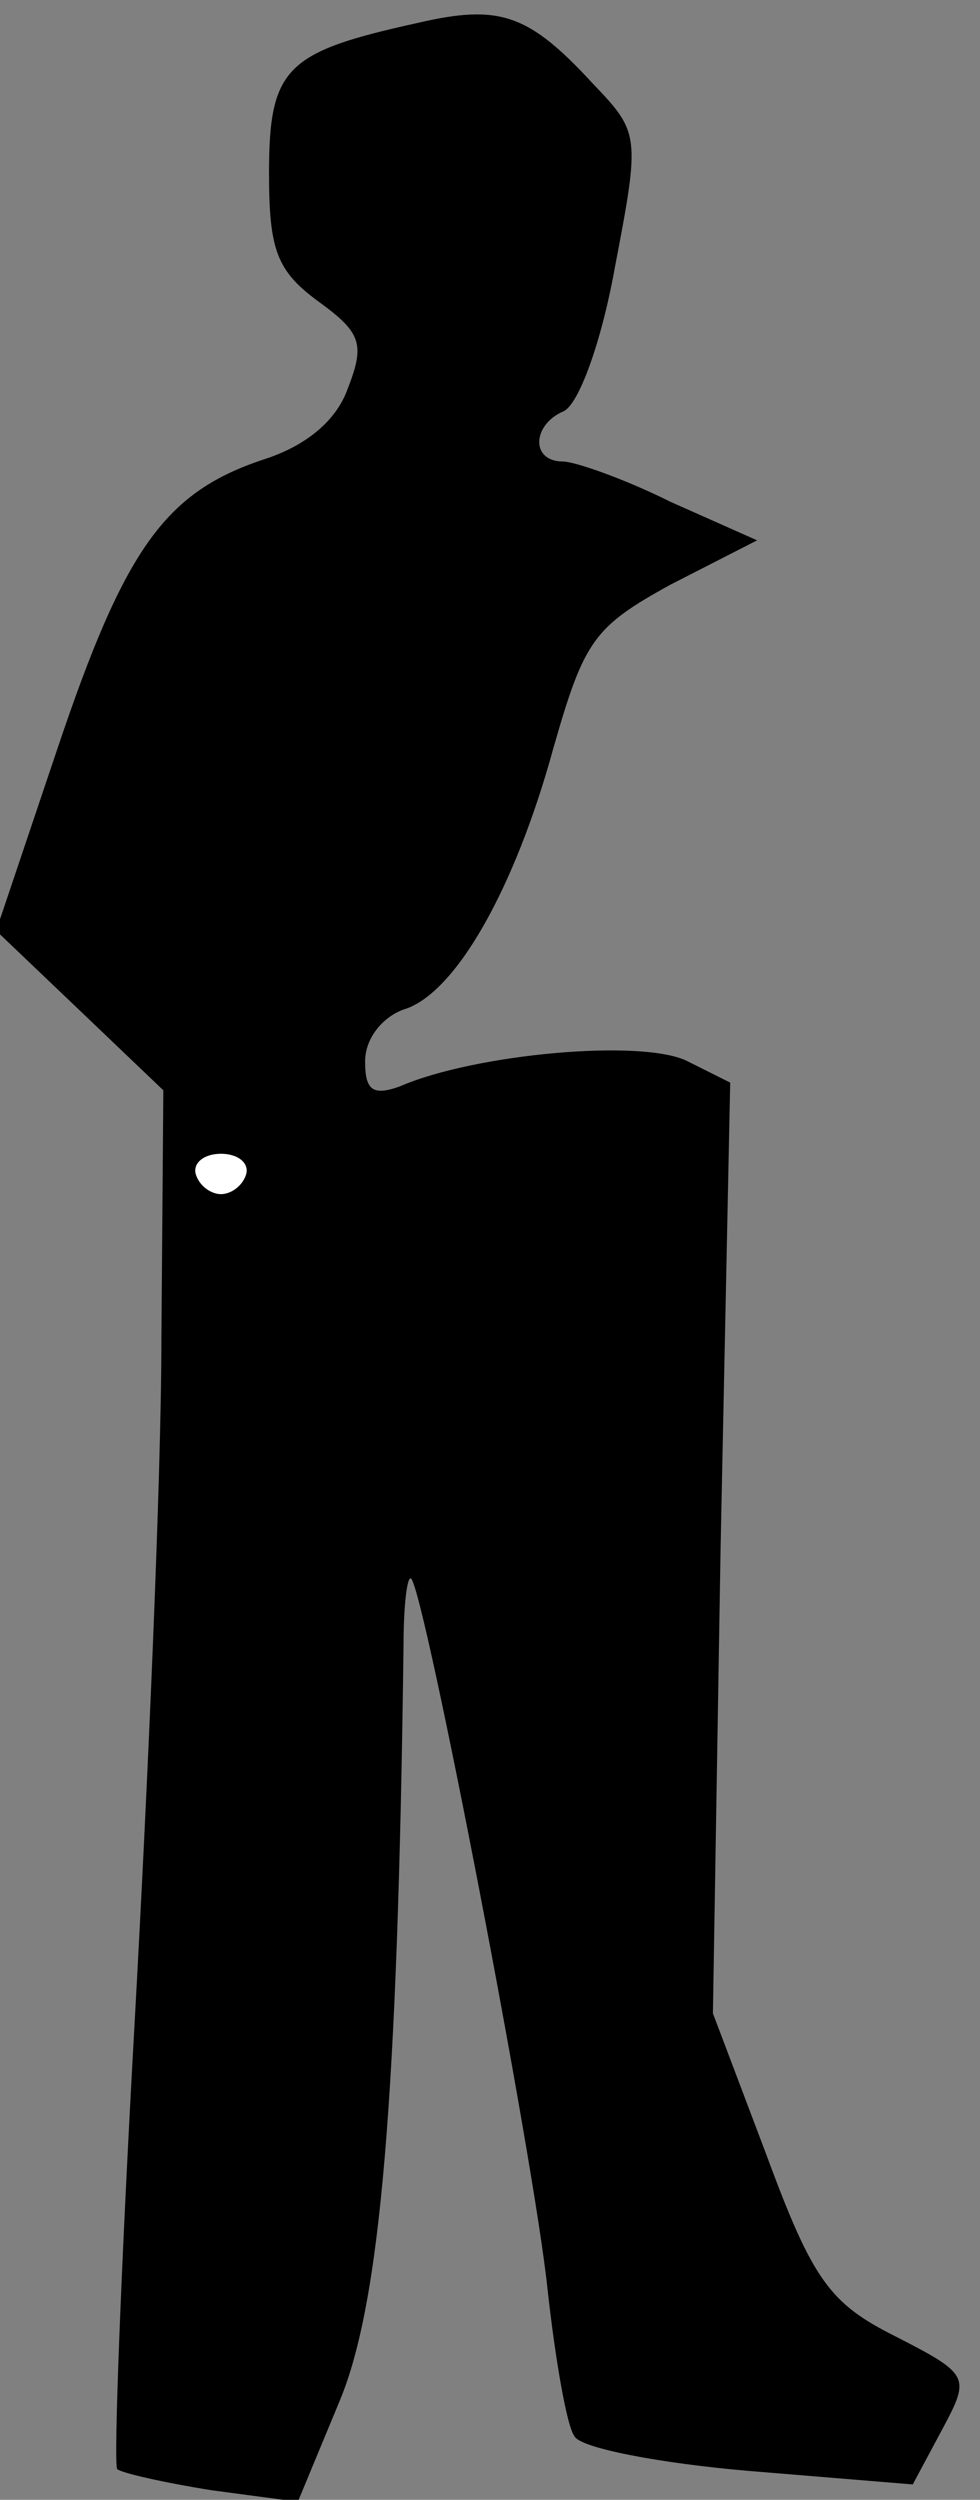 <?xml version="1.0" standalone="no"?>
<!DOCTYPE svg PUBLIC "-//W3C//DTD SVG 20010904//EN"
 "http://www.w3.org/TR/2001/REC-SVG-20010904/DTD/svg10.dtd">
<svg version="1.0" xmlns="http://www.w3.org/2000/svg"
 width="51pt" height="130pt" viewBox="0 0 51 130"
 preserveAspectRatio="xMidYMid meet">
<rect x="0" y="0" width="51" height="130" fill="#808080" stroke="none"/>
<g transform="translate(0,130) scale(0.1,-0.1)"
fill="#000000" stroke="none">
<path fill="#000000" stroke="none" d="M217 1288 c-68 -15 -77 -23 -77 -78 0
-40 4 -51 26 -67 22 -16 24 -22 15 -45 -6 -17 -22 -30 -44 -37 -51 -17 -72
-46 -107 -150 l-32 -95 43 -41 44 -42 -1 -129 c0 -71 -7 -231 -14 -357 -7
-125 -11 -229 -9 -231 2 -2 24 -7 49 -11 l45 -6 22 53 c21 51 30 156 33 392 0
22 2 37 4 35 7 -7 64 -302 71 -370 4 -36 10 -71 14 -76 3 -6 44 -14 91 -18
l85 -7 15 28 c15 28 15 29 -24 49 -34 17 -43 29 -67 94 l-28 74 4 242 5 242
-22 11 c-23 12 -111 4 -150 -13 -14 -5 -18 -2 -18 13 0 12 9 23 20 27 27 8 58
63 78 136 16 56 21 63 61 85 l45 23 -45 20 c-24 12 -50 21 -56 21 -17 0 -16
19 0 26 8 3 20 36 27 75 13 68 13 70 -11 95 -34 37 -49 42 -92 32z"/>
<path fill="#ffffff" stroke="none" d="M128 689 c-2 -6 -8 -10 -13 -10 -5 0
-11 4 -13 10 -2 6 4 11 13 11 9 0 15 -5 13 -11z"/>
</g>
</svg>
